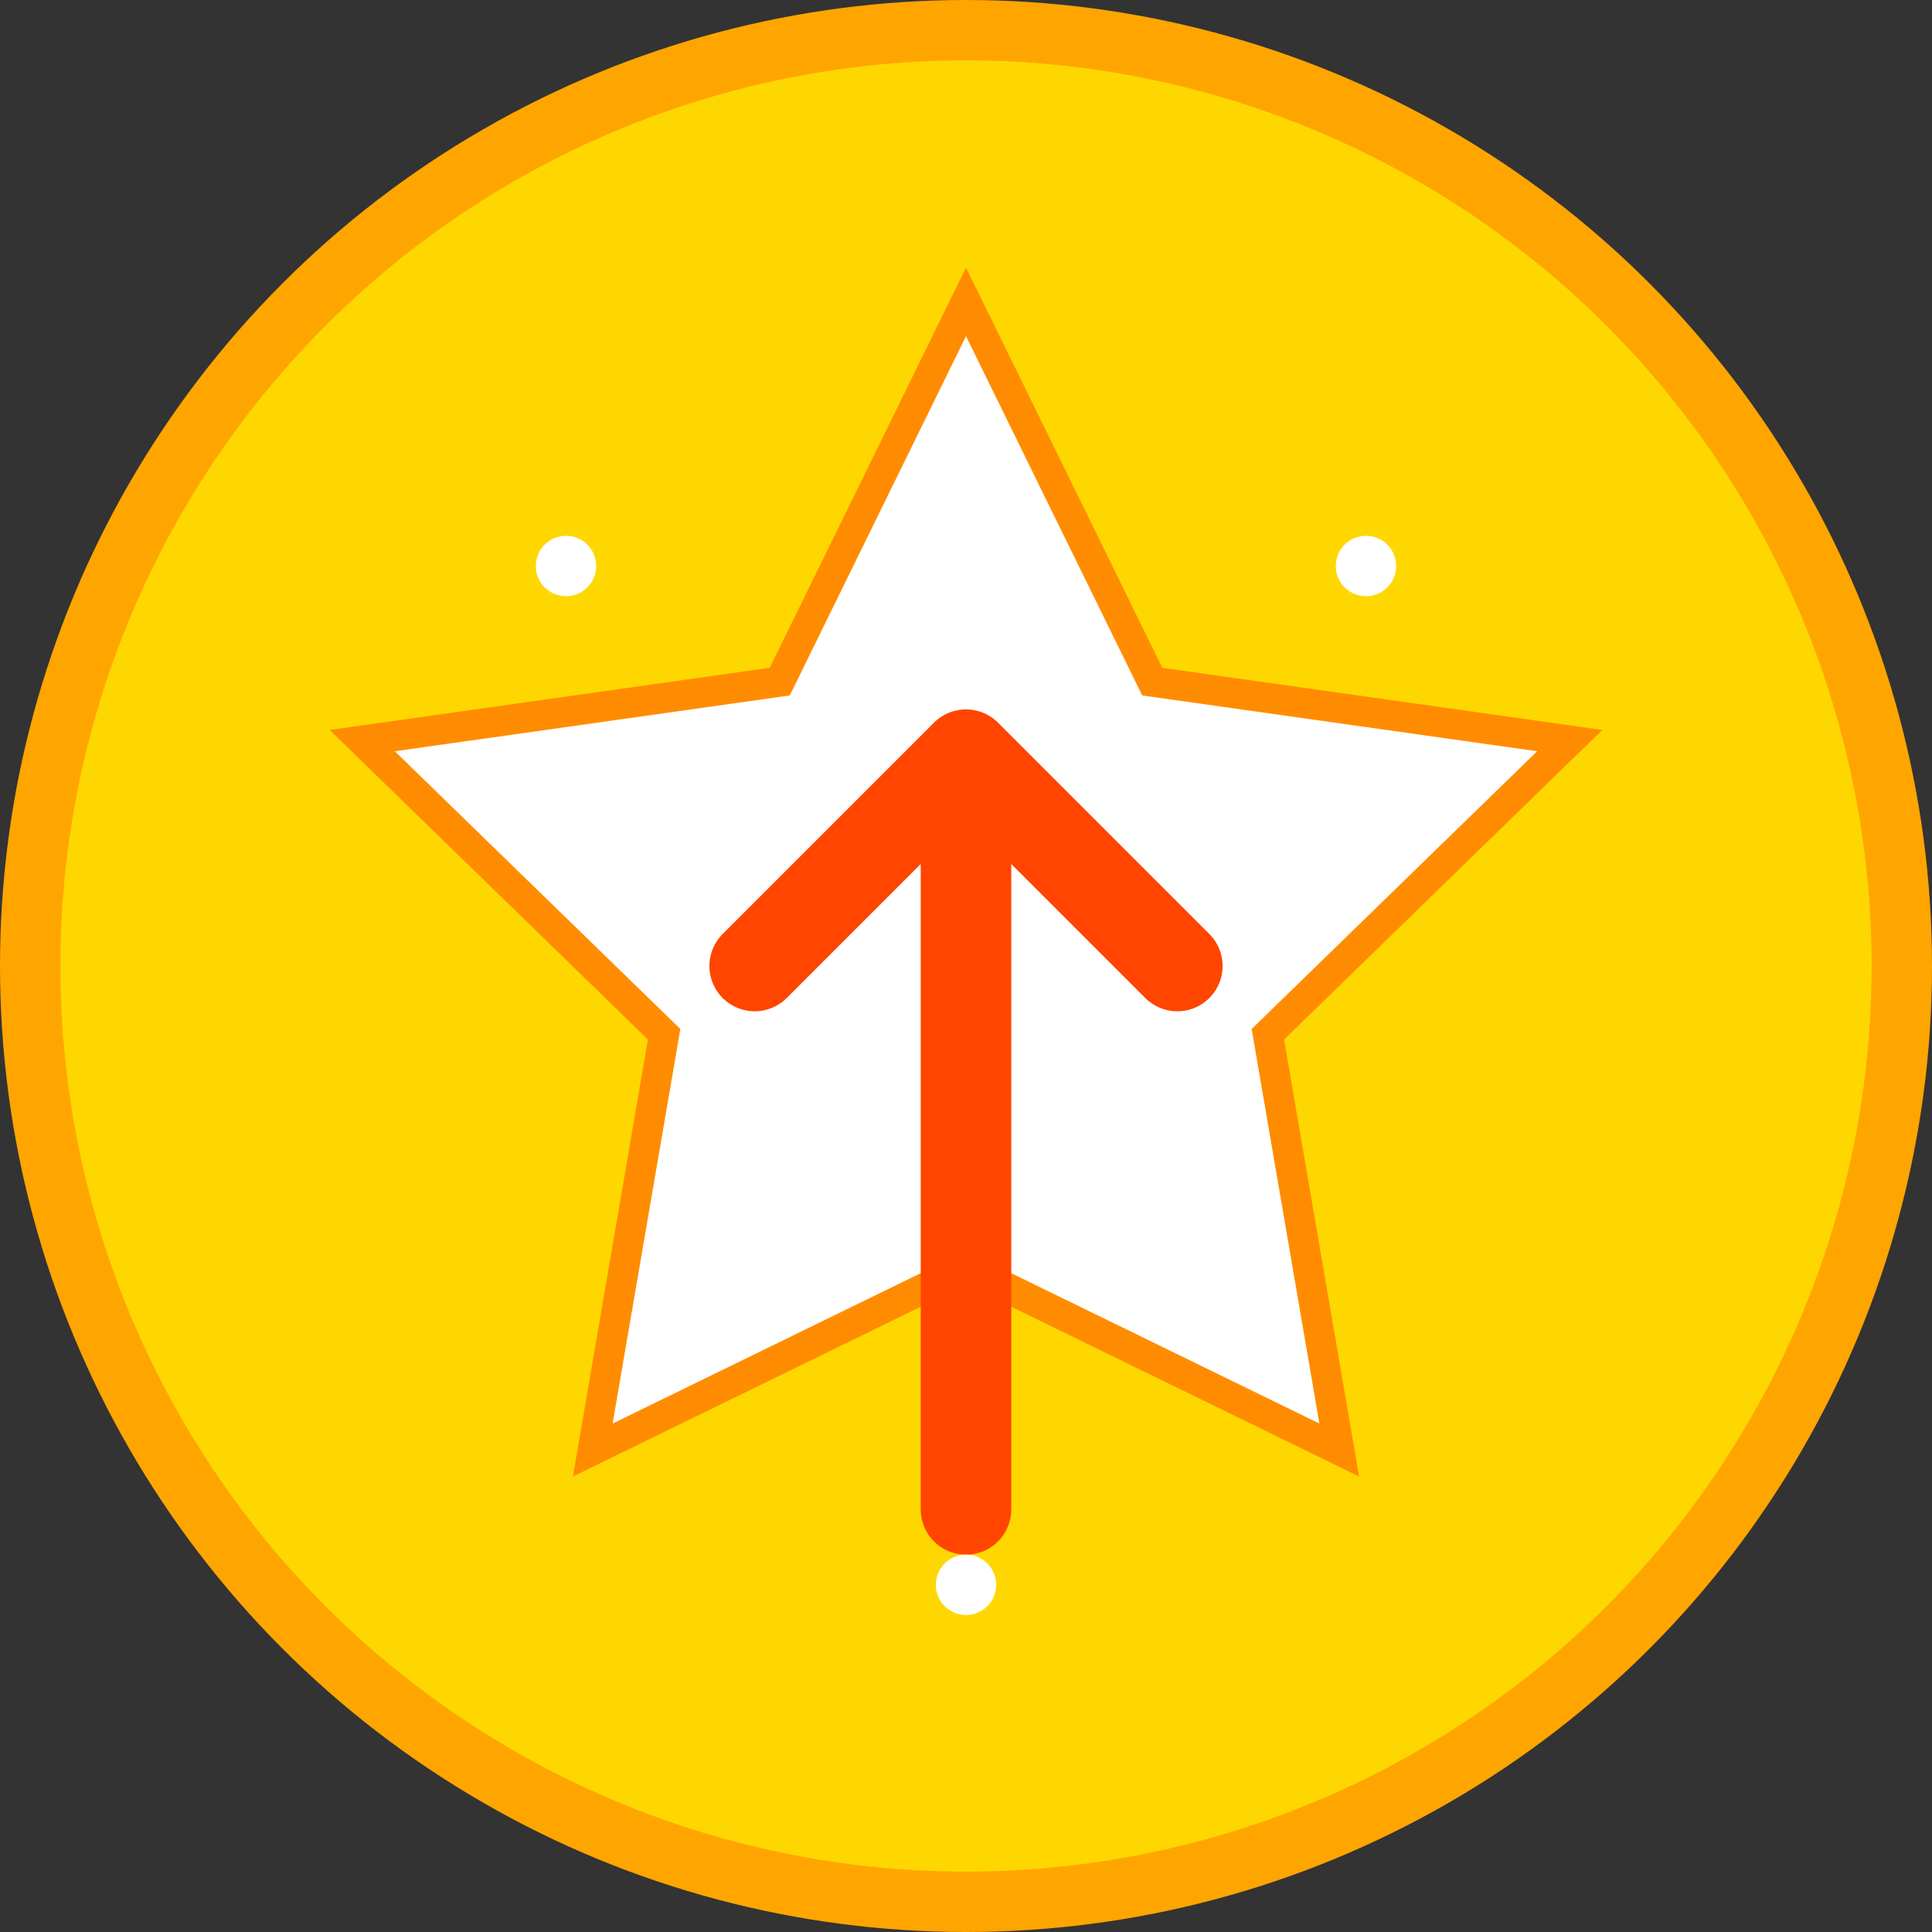 <?xml version="1.0" encoding="UTF-8"?>
<svg width="512" height="512" viewBox="0 0 512 512" fill="none" xmlns="http://www.w3.org/2000/svg">
  <rect x="0" y="0" width="512" height="512" fill="#333333" stroke="none"/>
  <!-- Background Circle -->
  <circle cx="256" cy="256" r="248" fill="#FFD700" stroke="#FFA500" stroke-width="16"/>
  
  <!-- Star -->
  <path d="M256 80l49.36 100.64L416 196.27l-80 77.82 18.91 110.18L256 336l-98.91 48.27L176 274.09l-80-77.82 110.64-15.63L256 80z" 
        fill="#FFF" stroke="#FF8C00" stroke-width="8"/>
  
  <!-- Rising Arrow -->
  <path d="M256 400V200M200 256l56-56 56 56" 
        stroke="#FF4500" stroke-width="24" stroke-linecap="round" stroke-linejoin="round"/>
        
  <!-- Sparkles -->
  <circle cx="150" cy="150" r="8" fill="#FFFFFF"/>
  <circle cx="362" cy="150" r="8" fill="#FFFFFF"/>
  <circle cx="256" cy="420" r="8" fill="#FFFFFF"/>
</svg> 